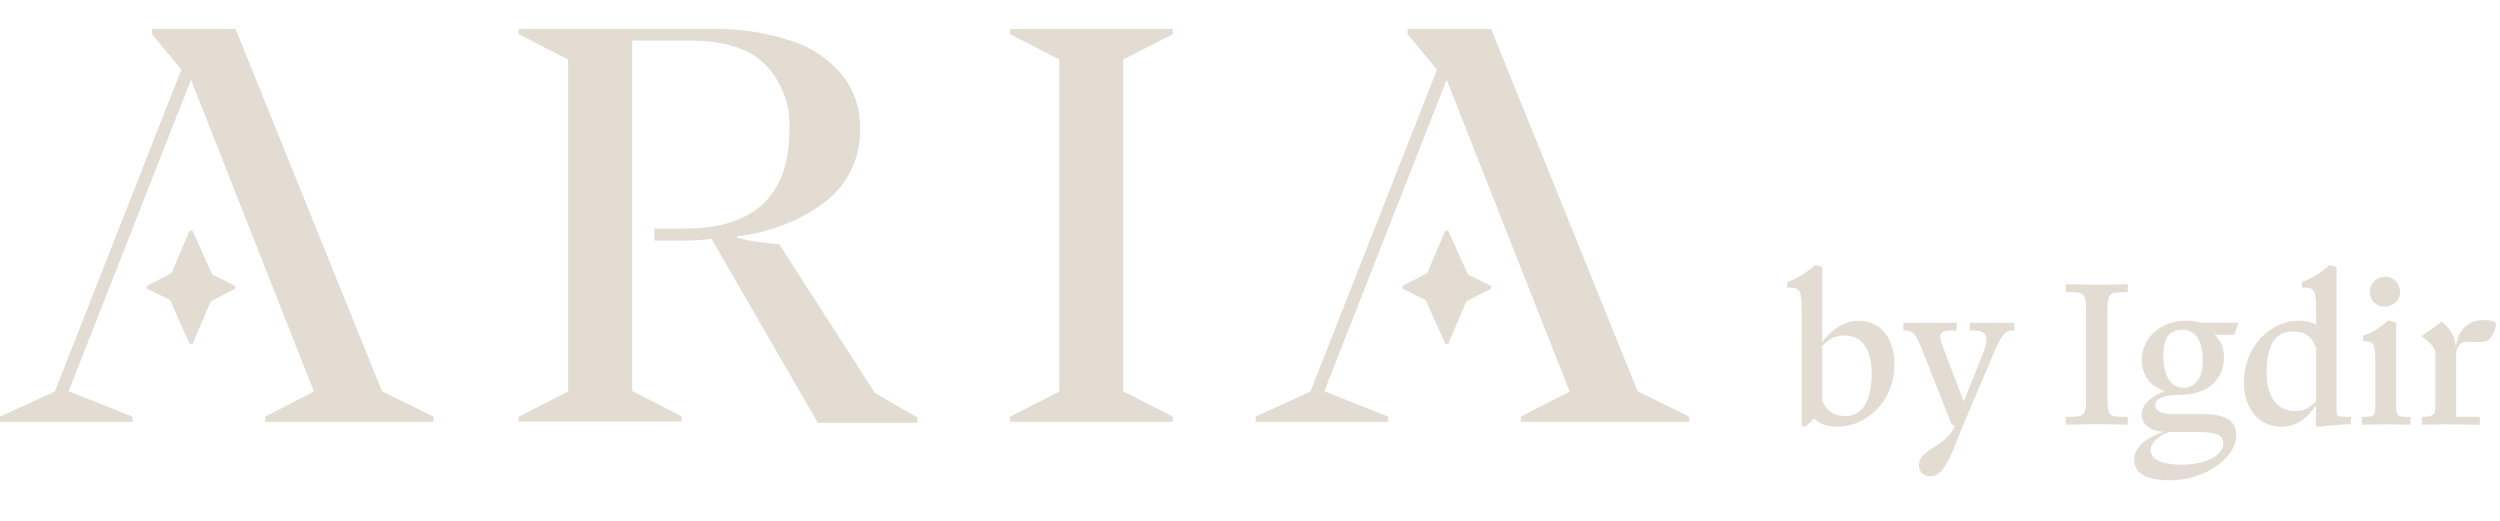 <svg width="259" height="54" viewBox="0 0 259 54" fill="none" xmlns="http://www.w3.org/2000/svg">
<path d="M39.579 40.537L24.403 3H15.748V3.537L18.785 7.215L5.681 40.563L0 43.159V43.705H13.738V43.159L7.11 40.537L19.785 8.263L32.522 40.563L27.476 43.159V43.705H44.911V43.159L39.579 40.537Z" fill="#E3DCD2"/>
<path d="M169.659 40.537L154.483 3H145.828V3.537L148.873 7.215L135.761 40.563L130.08 43.159V43.705H143.818V43.159L137.199 40.537L149.874 8.263L162.611 40.563L157.556 43.159V43.705H174.991V43.159L169.659 40.537Z" fill="#E3DCD2"/>
<mask id="mask0_3387_57666" style="mask-type:luminance" maskUnits="userSpaceOnUse" x="0" y="0" width="259" height="54">
<path d="M259 0H0V54H259V0Z" fill="white"/>
</mask>
<g mask="url(#mask0_3387_57666)">
<path d="M53.736 43.168L58.855 40.564V6.169L53.736 3.537V3H73.682C76.532 2.932 79.373 3.359 82.078 4.262C84.129 4.93 85.945 6.172 87.312 7.842C88.505 9.374 89.136 11.27 89.099 13.212C89.157 14.685 88.864 16.15 88.242 17.486C87.621 18.822 86.689 19.989 85.526 20.892C82.847 22.887 79.682 24.123 76.362 24.471V24.642C77.792 24.992 79.251 25.211 80.721 25.295L90.635 40.707L95.057 43.258V43.795H84.722L73.718 24.758C72.697 24.871 71.672 24.928 70.645 24.928H67.787V23.684H70.859C78.142 23.684 81.781 20.271 81.775 13.445C81.849 12.216 81.669 10.984 81.246 9.827C80.823 8.671 80.167 7.614 79.318 6.723C77.657 5.047 75.07 4.208 71.556 4.208H65.5V40.501L70.609 43.132V43.669H53.736V43.168Z" fill="#E3DCD2"/>
<path d="M104.633 43.168L109.742 40.563V6.168L104.633 3.537V3H121.506V3.537L116.361 6.168V40.537L121.506 43.168V43.705H104.633V43.168Z" fill="#E3DCD2"/>
<path d="M19.642 23.898H19.955L21.473 27.291L22.518 29.627L21.491 32.034L19.955 35.623H19.642L18.133 32.231L17.087 29.895L18.115 27.487L19.642 23.898Z" fill="#E3DCD2"/>
<path d="M24.385 29.618V29.904L21.732 31.273L19.901 32.204L18.025 31.282L15.221 29.904V29.618L17.874 28.248L19.696 27.309L21.58 28.239L24.385 29.618Z" fill="#E3DCD2"/>
<path d="M149.732 23.898H150.044L151.563 27.291L152.599 29.627L151.572 32.034L150.044 35.623H149.732L148.213 32.231L147.168 29.895L148.195 27.487L149.732 23.898Z" fill="#E3DCD2"/>
<path d="M154.474 29.618V29.904L151.821 31.273L149.99 32.204L148.105 31.282L145.301 29.904V29.618L147.963 28.248L149.785 27.309L151.669 28.239L154.474 29.618Z" fill="#E3DCD2"/>
<path d="M186.89 44.189C186.722 44.189 186.659 44.063 186.659 43.727V32.114C186.659 29.972 186.428 29.762 185.168 29.804V29.216C186.05 28.922 187.268 28.187 188.066 27.452L188.78 27.662V35.432C189.704 34.235 191.006 33.227 192.476 33.227C194.891 33.227 196.256 35.075 196.256 37.763C196.256 41.564 193.421 44.21 190.313 44.21C189.2 44.21 188.465 43.874 187.919 43.349C187.31 44.021 187.058 44.189 186.89 44.189ZM191.069 34.76C190.04 34.76 189.326 35.243 188.78 35.831V41.522C189.221 42.53 189.935 43.097 191.237 43.097C193.043 43.097 193.904 41.354 193.904 38.687C193.904 36.335 193.043 34.76 191.069 34.76ZM199.981 49.334C199.204 49.334 198.805 48.809 198.805 48.221C198.805 47.402 199.414 46.919 200.359 46.331C201.283 45.764 201.913 45.239 202.438 44.315C202.438 44.315 202.501 44.21 202.543 44.084C202.375 44.084 202.207 44.042 202.06 43.664L199.162 36.293C198.406 34.382 198.112 34.235 197.188 34.235V33.437C197.734 33.437 198.994 33.458 199.729 33.458C200.506 33.458 201.766 33.437 202.711 33.437V34.235C201.388 34.193 201.01 34.382 201.01 34.886C201.01 35.117 201.073 35.39 201.241 35.831L203.446 41.606L205.441 36.608C205.672 36.02 205.798 35.579 205.798 35.222C205.798 34.487 205.315 34.193 204.097 34.235V33.437C204.979 33.437 206.113 33.458 206.638 33.458C207.142 33.458 208.045 33.437 208.675 33.437V34.235C207.73 34.193 207.415 34.571 206.47 36.776L203.131 44.651C202.606 45.995 202.228 47.066 201.787 47.801C201.157 48.935 200.716 49.334 199.981 49.334ZM214.013 44V43.181C216.029 43.202 216.113 43.16 216.113 40.997V32.45C216.113 30.287 216.029 30.245 214.013 30.266V29.447C214.58 29.447 216.953 29.51 217.268 29.51C217.541 29.51 219.872 29.447 220.439 29.447V30.266C218.423 30.245 218.339 30.287 218.339 32.45V40.997C218.339 43.16 218.423 43.202 220.439 43.181V44C219.872 44 217.541 43.937 217.247 43.937C216.953 43.937 214.58 44 214.013 44ZM224.856 49.754C222.21 49.754 221.097 48.977 221.097 47.612C221.097 46.352 222.315 45.365 224.121 44.735C222.588 44.609 221.874 43.853 221.874 42.929C221.874 41.837 223.071 40.997 224.268 40.493C222.714 40.031 221.895 38.813 221.895 37.259C221.895 35.012 223.827 33.227 226.473 33.227C227.019 33.227 227.565 33.29 228.048 33.437H231.744C231.849 33.437 231.891 33.437 231.891 33.479L231.492 34.676H229.434C230.043 35.222 230.4 35.999 230.4 36.986C230.4 38.855 229.245 40.913 225.759 40.913C223.953 40.913 223.281 41.417 223.281 41.921C223.281 42.446 223.617 42.908 225.36 42.908H228.342C230.925 42.908 231.681 43.853 231.681 45.092C231.681 47.444 228.384 49.775 224.856 49.754ZM226.179 40.178C227.502 40.178 228.216 39.002 228.216 37.406C228.216 35.39 227.502 34.151 226.032 34.151C224.646 34.151 224.121 35.243 224.121 36.818C224.121 38.75 224.793 40.178 226.179 40.178ZM222.798 46.625C222.798 47.486 223.743 48.137 226.011 48.137C228.867 48.137 230.337 46.982 230.337 45.932C230.337 45.071 229.644 44.756 227.502 44.756H224.709C224.247 44.924 223.953 45.092 223.701 45.26C223.113 45.722 222.798 46.184 222.798 46.625ZM236.378 44.21C233.942 44.21 232.472 42.278 232.472 39.611C232.472 35.852 235.265 33.227 238.121 33.227C238.877 33.227 239.465 33.374 239.948 33.626V32.114C239.948 29.993 239.738 29.762 238.478 29.804V29.216C239.36 28.922 240.557 28.187 241.376 27.452L242.069 27.662V42.488C242.069 42.95 242.132 43.118 242.426 43.139L243.56 43.202V43.937C242.867 43.937 240.284 44.21 240.179 44.21C240.011 44.21 239.885 44.063 239.906 43.895L239.948 41.963C239.066 43.328 237.89 44.21 236.378 44.21ZM234.824 38.687C234.824 41.039 235.895 42.593 237.785 42.593C238.835 42.593 239.423 42.11 239.948 41.564V36.02C239.507 34.886 238.835 34.34 237.512 34.34C235.664 34.34 234.824 35.831 234.824 38.687ZM247.067 31.757C246.164 31.757 245.513 31.148 245.513 30.245C245.513 29.342 246.185 28.67 247.088 28.67C247.991 28.67 248.642 29.342 248.642 30.245C248.642 31.127 247.97 31.757 247.067 31.757ZM244.694 44V43.181C245.975 43.223 246.08 43.055 246.08 42.068V37.49C246.08 35.579 245.891 35.327 244.82 35.348V34.781C245.681 34.508 246.647 33.899 247.424 33.206L248.243 33.416V42.131C248.243 43.16 248.432 43.223 249.734 43.181V44C249.125 44 247.256 43.958 246.941 43.958C246.626 43.958 245.303 44 244.694 44ZM250.908 44V43.181C252.084 43.181 252.315 42.992 252.315 41.984V36.587C252.315 36.041 251.685 35.411 250.95 34.886C250.887 34.844 250.908 34.781 250.95 34.76C251.265 34.571 252.609 33.605 252.882 33.353C252.945 33.311 252.945 33.311 253.029 33.374C253.659 33.878 254.352 34.781 254.415 35.873V35.999C254.52 34.865 254.982 34.214 255.444 33.794C255.927 33.374 256.494 33.164 257.397 33.164C258.048 33.164 258.51 33.29 258.573 33.521V33.731C258.531 34.067 258.363 34.508 258.111 34.886C257.859 35.264 257.502 35.432 257.019 35.432C256.662 35.432 256.179 35.411 255.759 35.411C255.318 35.411 254.982 35.495 254.772 35.768C254.541 36.02 254.457 36.293 254.457 37.007V43.181H256.914V44C256.263 44 253.512 43.958 253.176 43.958C252.84 43.958 251.517 44 250.908 44Z" fill="#E3DCD2"/>
</g>
</svg>
